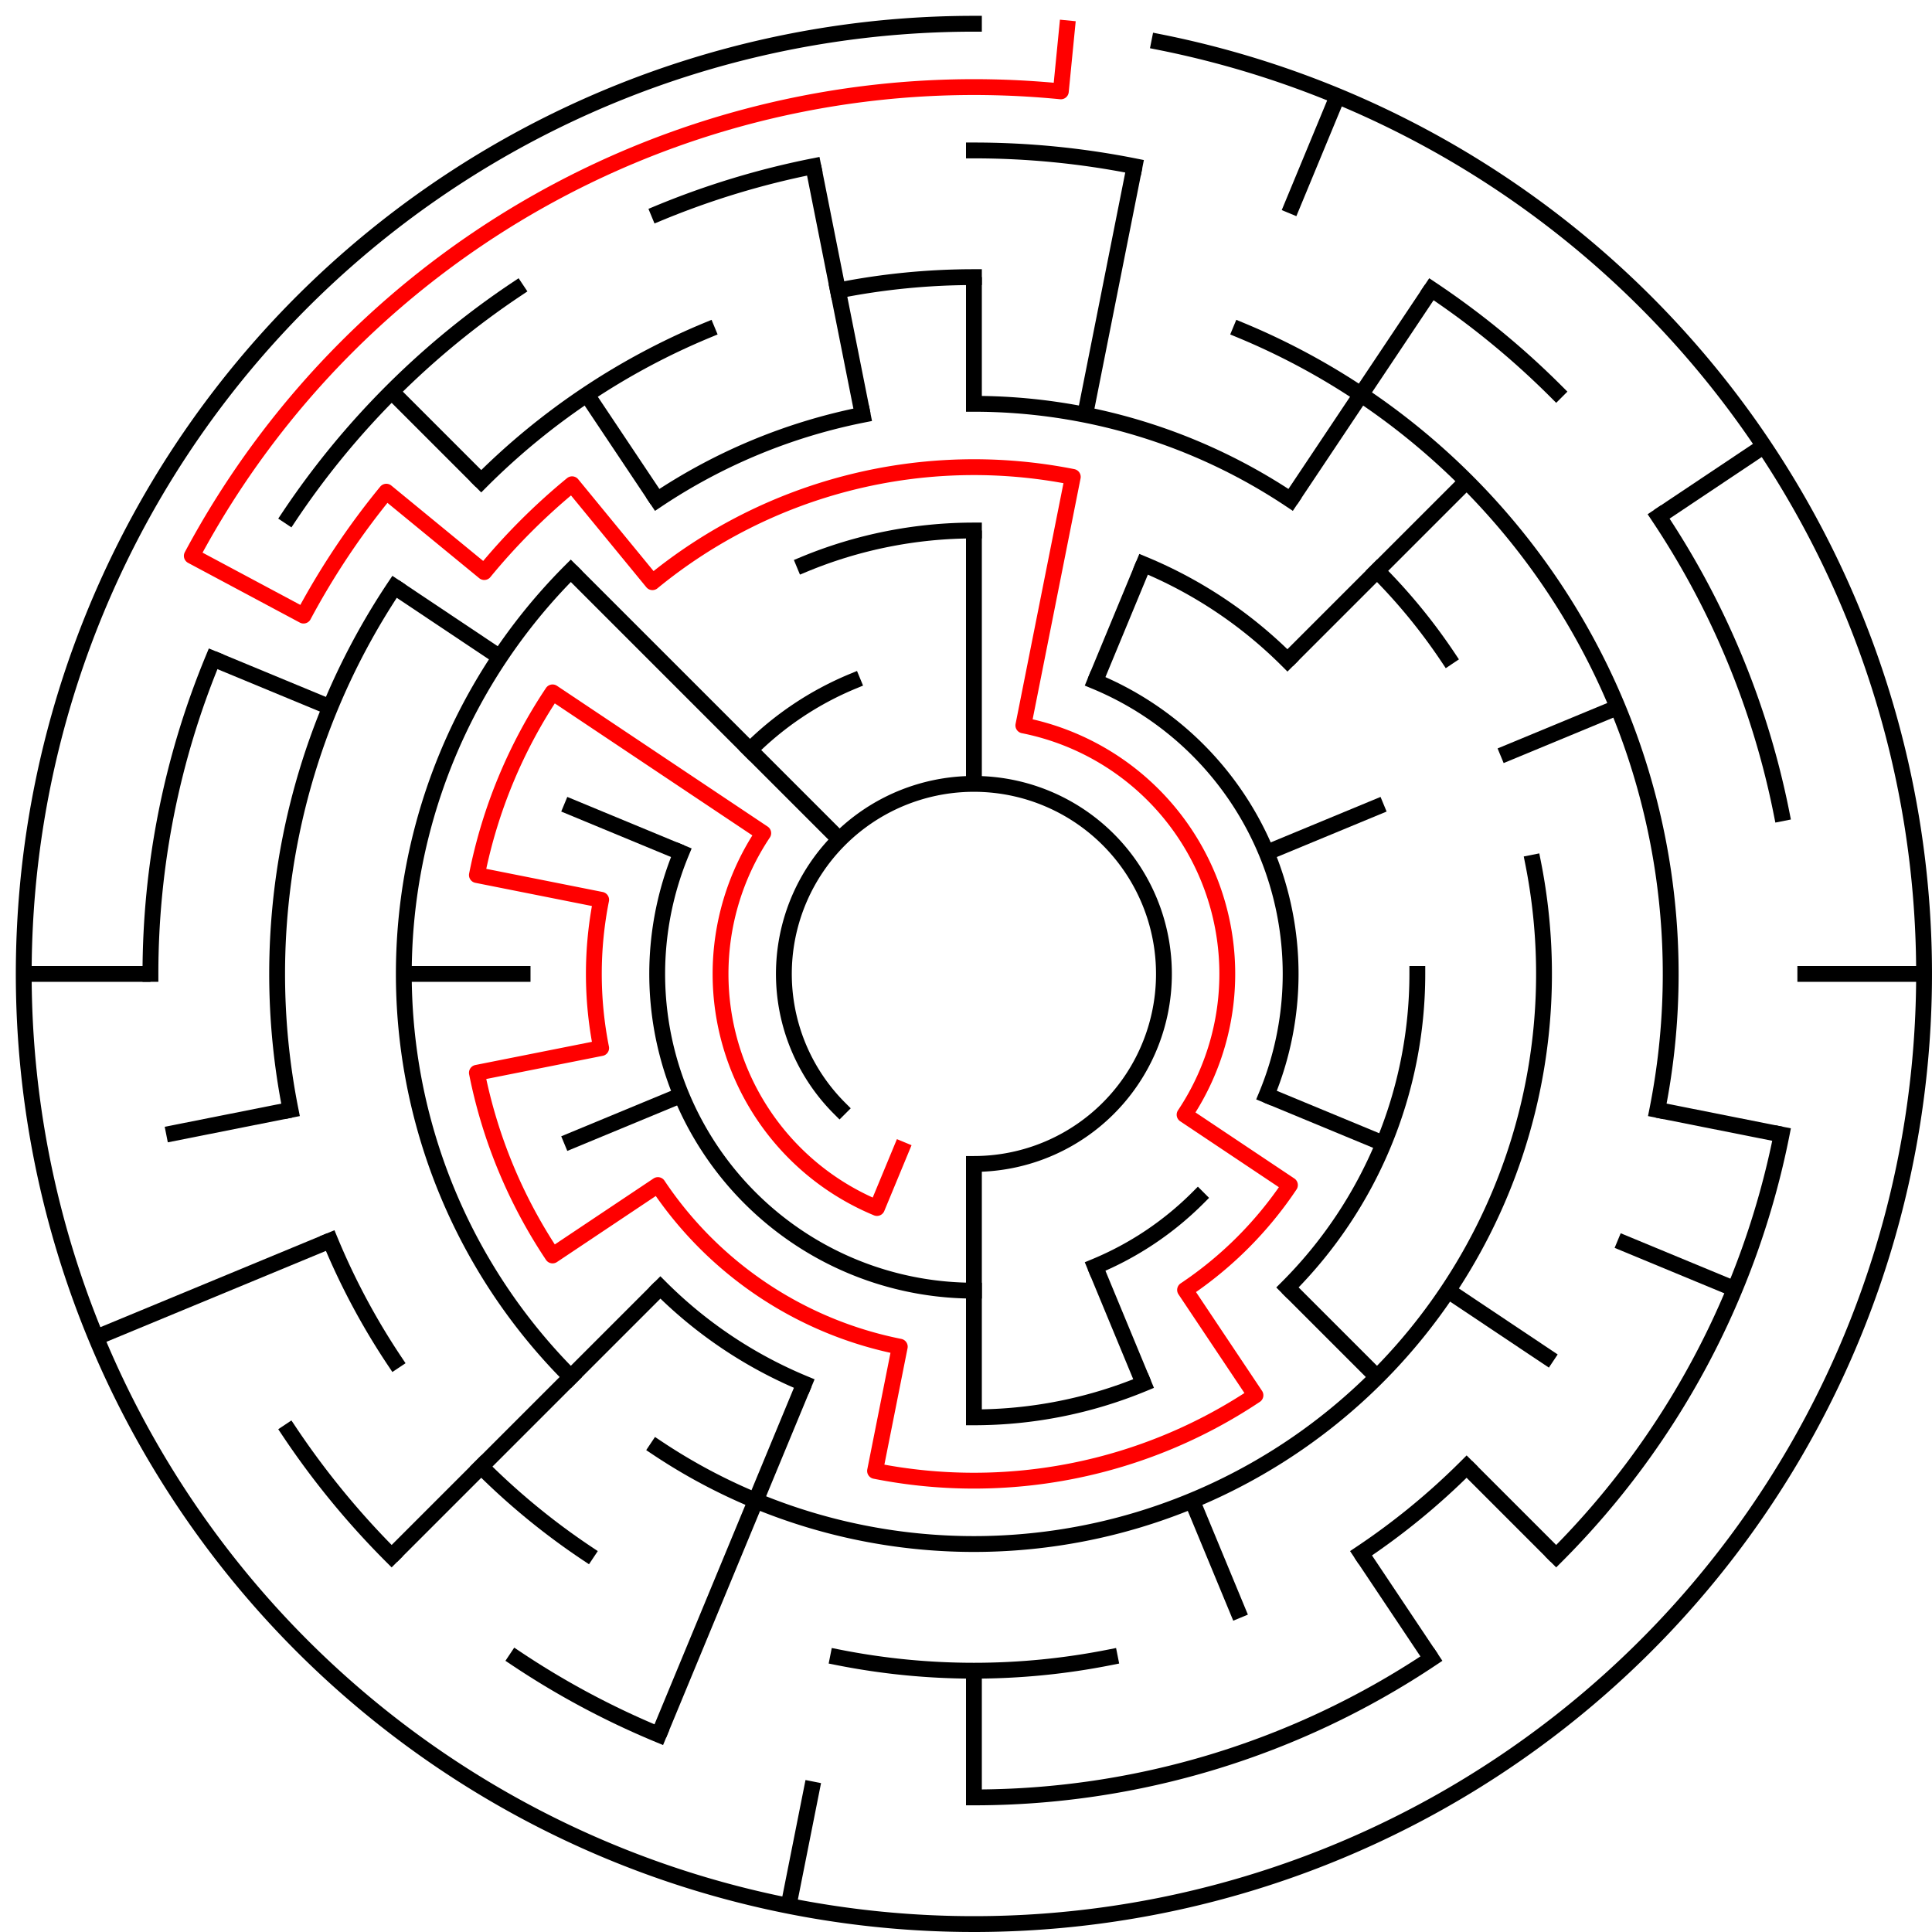 ﻿<?xml version="1.0" encoding="utf-8" standalone="no"?>
<!DOCTYPE svg PUBLIC "-//W3C//DTD SVG 1.1//EN" "http://www.w3.org/Graphics/SVG/1.1/DTD/svg11.dtd">
<svg width="244" height="244" version="1.1" xmlns="http://www.w3.org/2000/svg">
  <title>15 cells diameter theta maze</title>
  <g fill="none" stroke="#000000" stroke-width="2" stroke-linecap="square">
    <path d="M 106.029,139.971 A 24,24 0 1,1 123,147" />
    <path d="M 138.307,86.045 A 40,40 0 0,1 159.955,138.307" />
    <path d="M 151.284,151.284 A 40,40 0 0,1 138.307,159.955" />
    <path d="M 123,163 A 40,40 0 0,1 86.045,107.693" />
    <path d="M 94.716,94.716 A 40,40 0 0,1 107.693,86.045" />
    <path d="M 101.57,71.263 A 56,56 0 0,1 123,67" />
    <path d="M 144.43,71.263 A 56,56 0 0,1 162.598,83.402" />
    <path d="M 179,123 A 56,56 0 0,1 162.598,162.598" />
    <path d="M 144.43,174.737 A 56,56 0 0,1 123,179" />
    <path d="M 101.57,174.737 A 56,56 0 0,1 83.402,162.598" />
    <path d="M 123,51 A 72,72 0 0,1 163.001,63.134" />
    <path d="M 173.912,72.088 A 72,72 0 0,1 182.866,82.999" />
    <path d="M 193.617,108.953 A 72,72 0 0,1 82.999,182.866" />
    <path d="M 72.088,173.912 A 72,72 0 0,1 72.088,72.088" />
    <path d="M 82.999,63.134 A 72,72 0 0,1 108.953,52.383" />
    <path d="M 105.832,36.691 A 88,88 0 0,1 123,35" />
    <path d="M 156.676,41.699 A 88,88 0 0,1 209.309,140.168" />
    <path d="M 185.225,185.225 A 88,88 0 0,1 171.89,196.169" />
    <path d="M 140.168,209.309 A 88,88 0 0,1 105.832,209.309" />
    <path d="M 74.11,196.169 A 88,88 0 0,1 60.775,185.225" />
    <path d="M 49.831,171.89 A 88,88 0 0,1 41.699,156.676" />
    <path d="M 36.691,140.168 A 88,88 0 0,1 49.831,74.11" />
    <path d="M 60.775,60.775 A 88,88 0 0,1 89.324,41.699" />
    <path d="M 123,19 A 104,104 0 0,1 143.289,20.998" />
    <path d="M 180.779,36.527 A 104,104 0 0,1 196.539,49.461" />
    <path d="M 209.473,65.221 A 104,104 0 0,1 225.002,102.711" />
    <path d="M 225.002,143.289 A 104,104 0 0,1 196.539,196.539" />
    <path d="M 180.779,209.473 A 104,104 0 0,1 123,227" />
    <path d="M 83.201,219.083 A 104,104 0 0,1 65.221,209.473" />
    <path d="M 49.461,196.539 A 104,104 0 0,1 36.527,180.779" />
    <path d="M 19,123 A 104,104 0 0,1 26.917,83.201" />
    <path d="M 36.527,65.221 A 104,104 0 0,1 65.221,36.527" />
    <path d="M 83.201,26.917 A 104,104 0 0,1 102.711,20.998" />
    <path d="M 146.411,5.306 A 120,120 0 1,1 123,3" />
  </g>
  <g fill="none" stroke="#000000" stroke-width="2" stroke-linecap="butt">
    <line x1="123" y1="35" x2="123" y2="51" />
    <line x1="123" y1="67" x2="123" y2="99" />
    <line x1="143.289" y1="20.998" x2="137.047" y2="52.383" />
    <line x1="168.922" y1="12.134" x2="162.799" y2="26.917" />
    <line x1="144.43" y1="71.263" x2="138.307" y2="86.045" />
    <line x1="180.779" y1="36.527" x2="163.001" y2="63.134" />
    <line x1="185.225" y1="60.775" x2="162.598" y2="83.402" />
    <line x1="222.776" y1="56.332" x2="209.473" y2="65.221" />
    <line x1="204.301" y1="89.324" x2="189.519" y2="95.447" />
    <line x1="174.737" y1="101.57" x2="159.955" y2="107.693" />
    <line x1="243" y1="123" x2="227" y2="123" />
    <line x1="225.002" y1="143.289" x2="209.309" y2="140.168" />
    <line x1="219.083" y1="162.799" x2="204.301" y2="156.676" />
    <line x1="174.737" y1="144.43" x2="159.955" y2="138.307" />
    <line x1="196.169" y1="171.89" x2="182.866" y2="163.001" />
    <line x1="196.539" y1="196.539" x2="185.225" y2="185.225" />
    <line x1="173.912" y1="173.912" x2="162.598" y2="162.598" />
    <line x1="180.779" y1="209.473" x2="171.89" y2="196.169" />
    <line x1="156.676" y1="204.301" x2="150.553" y2="189.519" />
    <line x1="144.43" y1="174.737" x2="138.307" y2="159.955" />
    <line x1="123" y1="227" x2="123" y2="211" />
    <line x1="123" y1="179" x2="123" y2="147" />
    <line x1="99.589" y1="240.694" x2="102.711" y2="225.002" />
    <line x1="83.201" y1="219.083" x2="101.57" y2="174.737" />
    <line x1="49.461" y1="196.539" x2="83.402" y2="162.598" />
    <line x1="12.134" y1="168.922" x2="41.699" y2="156.676" />
    <line x1="71.263" y1="144.43" x2="86.045" y2="138.307" />
    <line x1="20.998" y1="143.289" x2="36.691" y2="140.168" />
    <line x1="3" y1="123" x2="19" y2="123" />
    <line x1="51" y1="123" x2="67" y2="123" />
    <line x1="26.917" y1="83.201" x2="41.699" y2="89.324" />
    <line x1="71.263" y1="101.57" x2="86.045" y2="107.693" />
    <line x1="49.831" y1="74.11" x2="63.134" y2="82.999" />
    <line x1="49.461" y1="49.461" x2="60.775" y2="60.775" />
    <line x1="72.088" y1="72.088" x2="106.029" y2="106.029" />
    <line x1="74.11" y1="49.831" x2="82.999" y2="63.134" />
    <line x1="102.711" y1="20.998" x2="108.953" y2="52.383" />
  </g>
  <path fill="none" stroke="#ff0000" stroke-width="2" stroke-linecap="square" stroke-linejoin="round" d="M 134.762,3.578 L 133.978,11.539 A 112,112 0 0,0 24.225,70.204 L 38.336,77.746 A 96,96 0 0,1 48.791,62.098 L 61.159,72.249 A 80,80 0 0,1 72.249,61.159 L 82.399,73.527 A 64,64 0 0,1 135.486,60.23 L 129.243,91.615 A 32,32 0 0,1 149.607,140.778 L 162.911,149.667 A 48,48 0 0,1 149.667,162.911 L 158.556,176.214 A 64,64 0 0,1 110.514,185.77 L 113.636,170.078 A 48,48 0 0,1 83.089,149.667 L 69.786,158.556 A 64,64 0 0,1 60.23,135.486 L 75.922,132.364 A 48,48 0 0,1 75.922,113.636 L 60.23,110.514 A 64,64 0 0,1 69.786,87.444 L 96.393,105.222 A 32,32 0 0,0 110.754,152.564 L 113.816,145.173" />
  <type>Circular</type>
</svg>